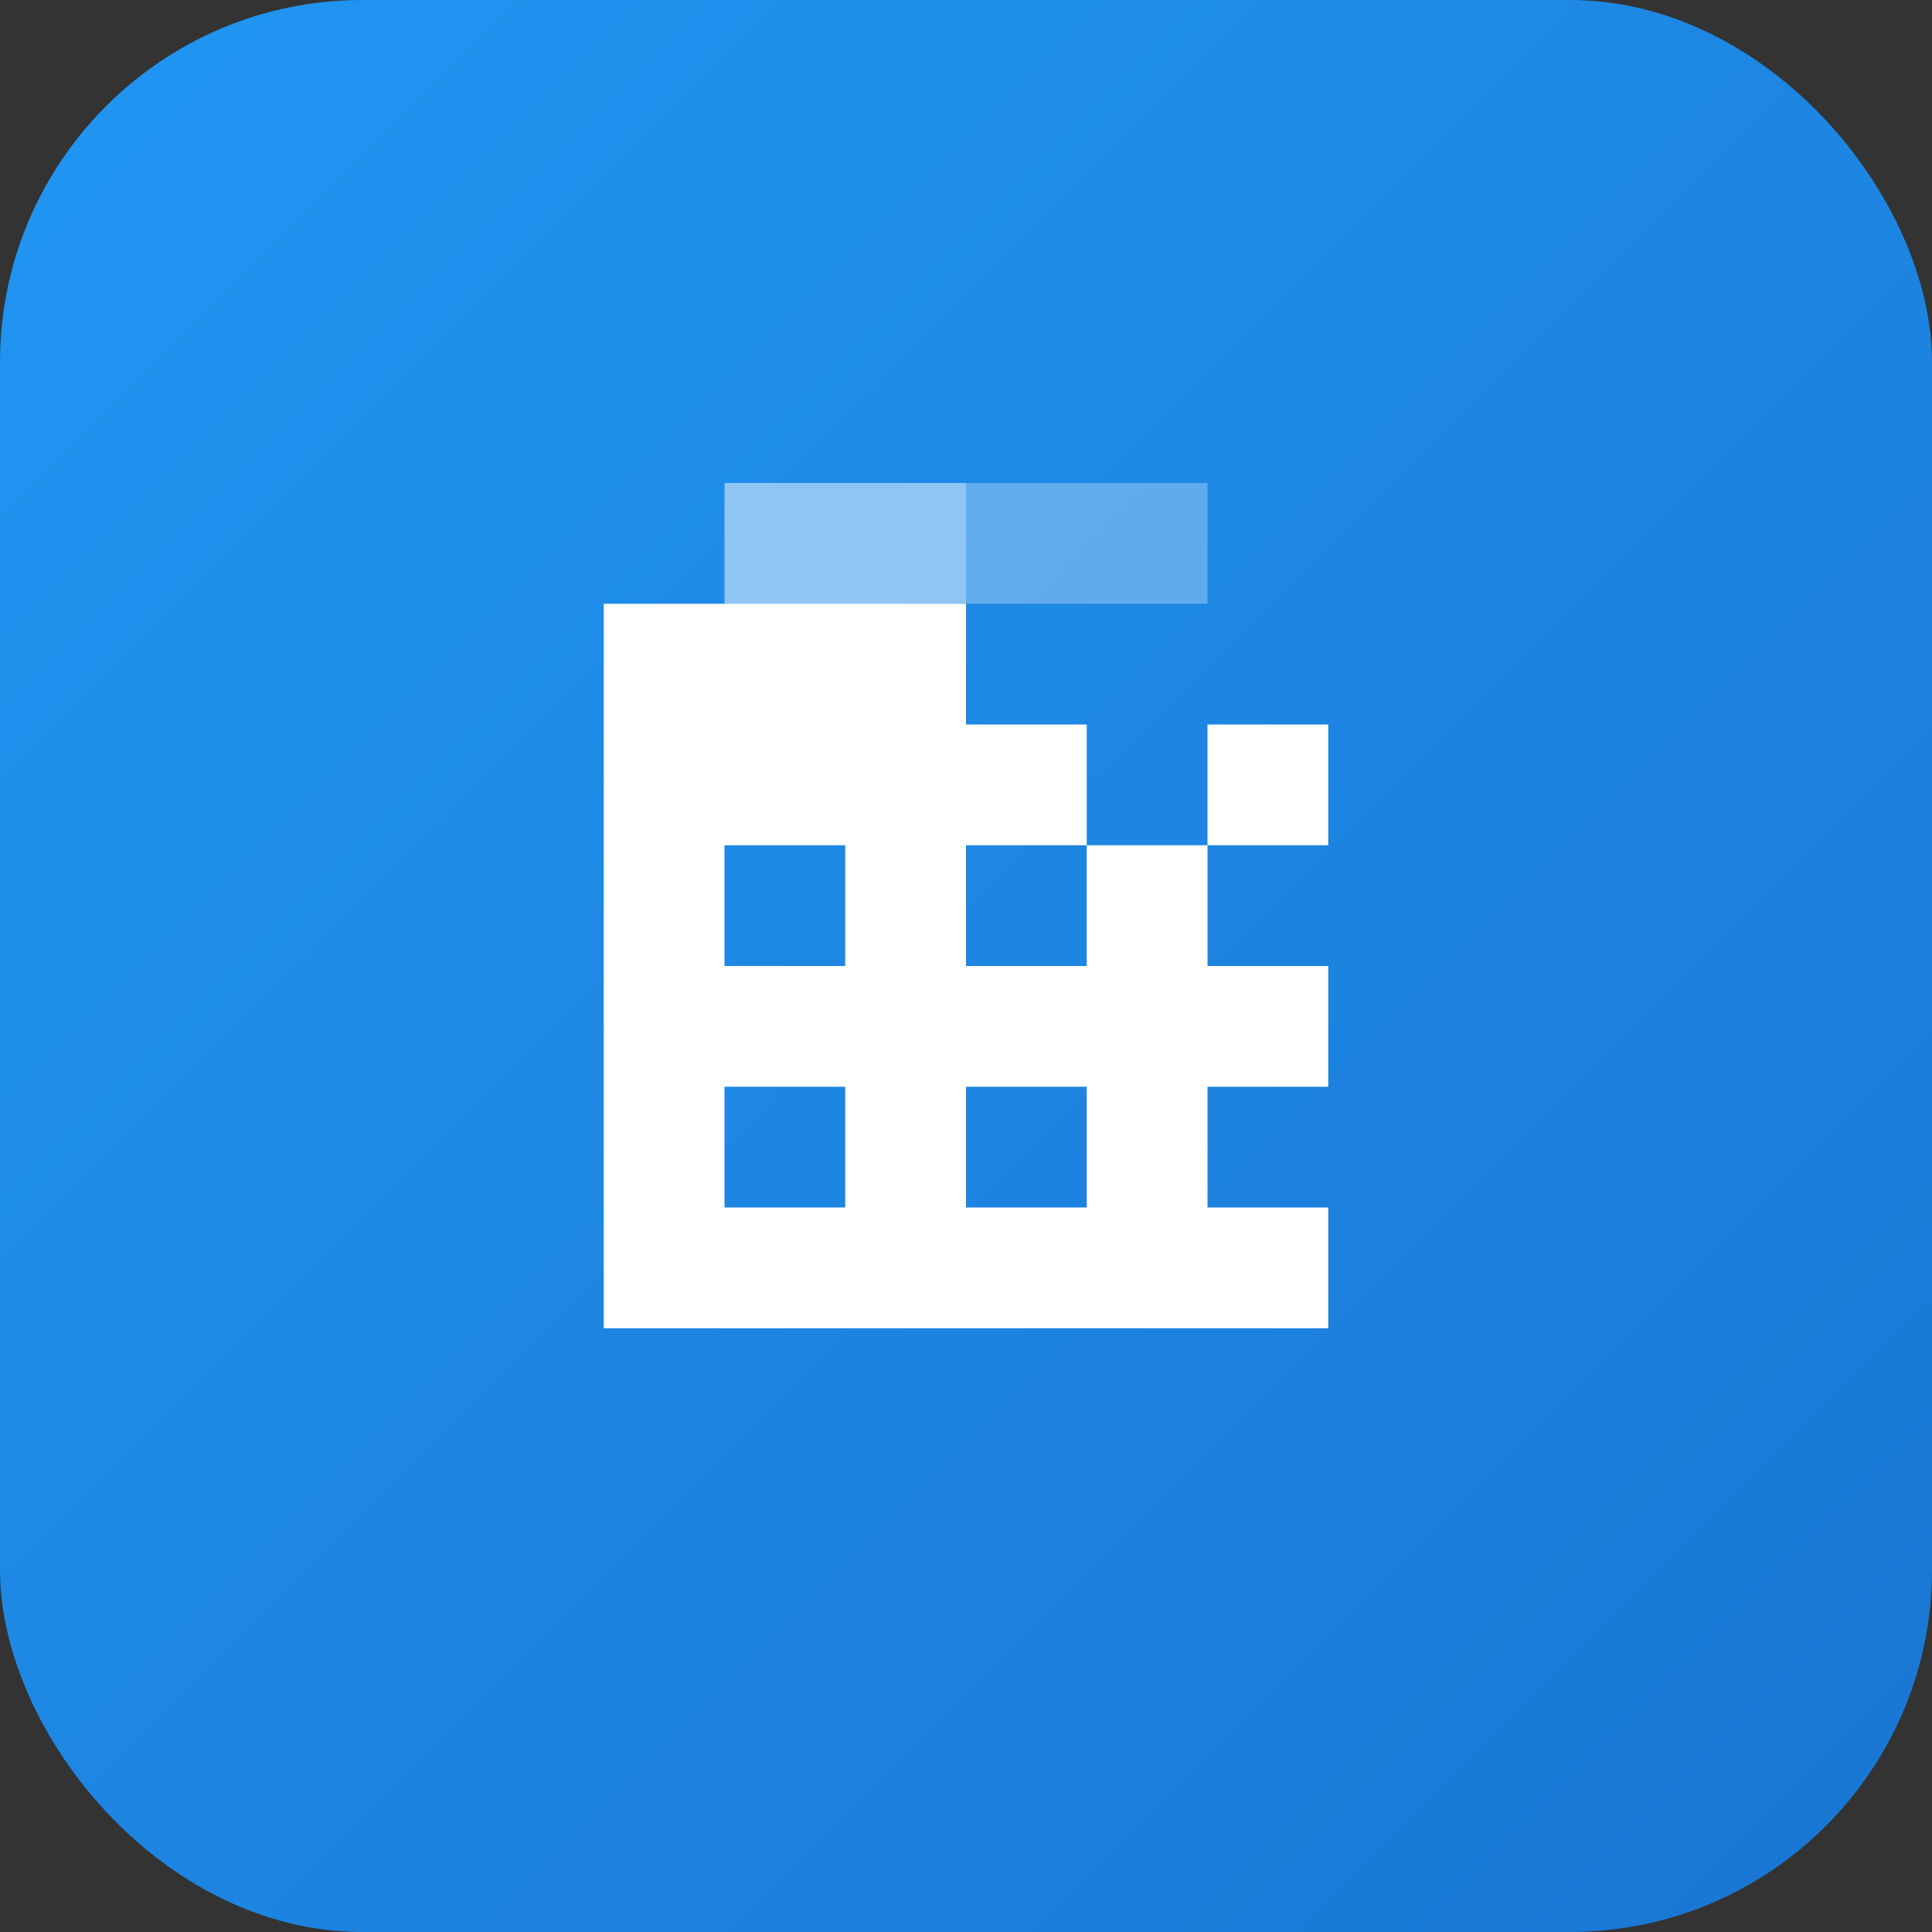 <svg xmlns="http://www.w3.org/2000/svg" viewBox="0 0 64 64">
    <rect x="0" y="0" width="64" height="64" fill="#333333" stroke="none"/>
    <defs>
        <linearGradient id="gradient" x1="0%" y1="0%" x2="100%" y2="100%">
            <stop offset="0%" stop-color="#2196F3"/>
            <stop offset="100%" stop-color="#1976D2"/>
        </linearGradient>
    </defs>
    <g fill="none" fill-rule="evenodd">
        <rect width="64" height="64" fill="url(#gradient)" rx="12"/>
        <g transform="translate(12 12)">
            <path fill="#FFF" d="M20 12V8H8v24h24V12h-4v4h-4v-4h-4zm-8 8v-4h4v4h-4zm8 0v-4h4v4h-4zm-8 8v-4h4v4h-4zm8 0v-4h4v4h-4zm8-8v-4h4v4h-4zm0 8v-4h4v4h-4z"/>
            <path fill="#FFF" d="M12 4h8v4h-8z" opacity=".5"/>
            <path fill="#FFF" d="M20 4h8v4h-8z" opacity=".3"/>
        </g>
    </g>
</svg>